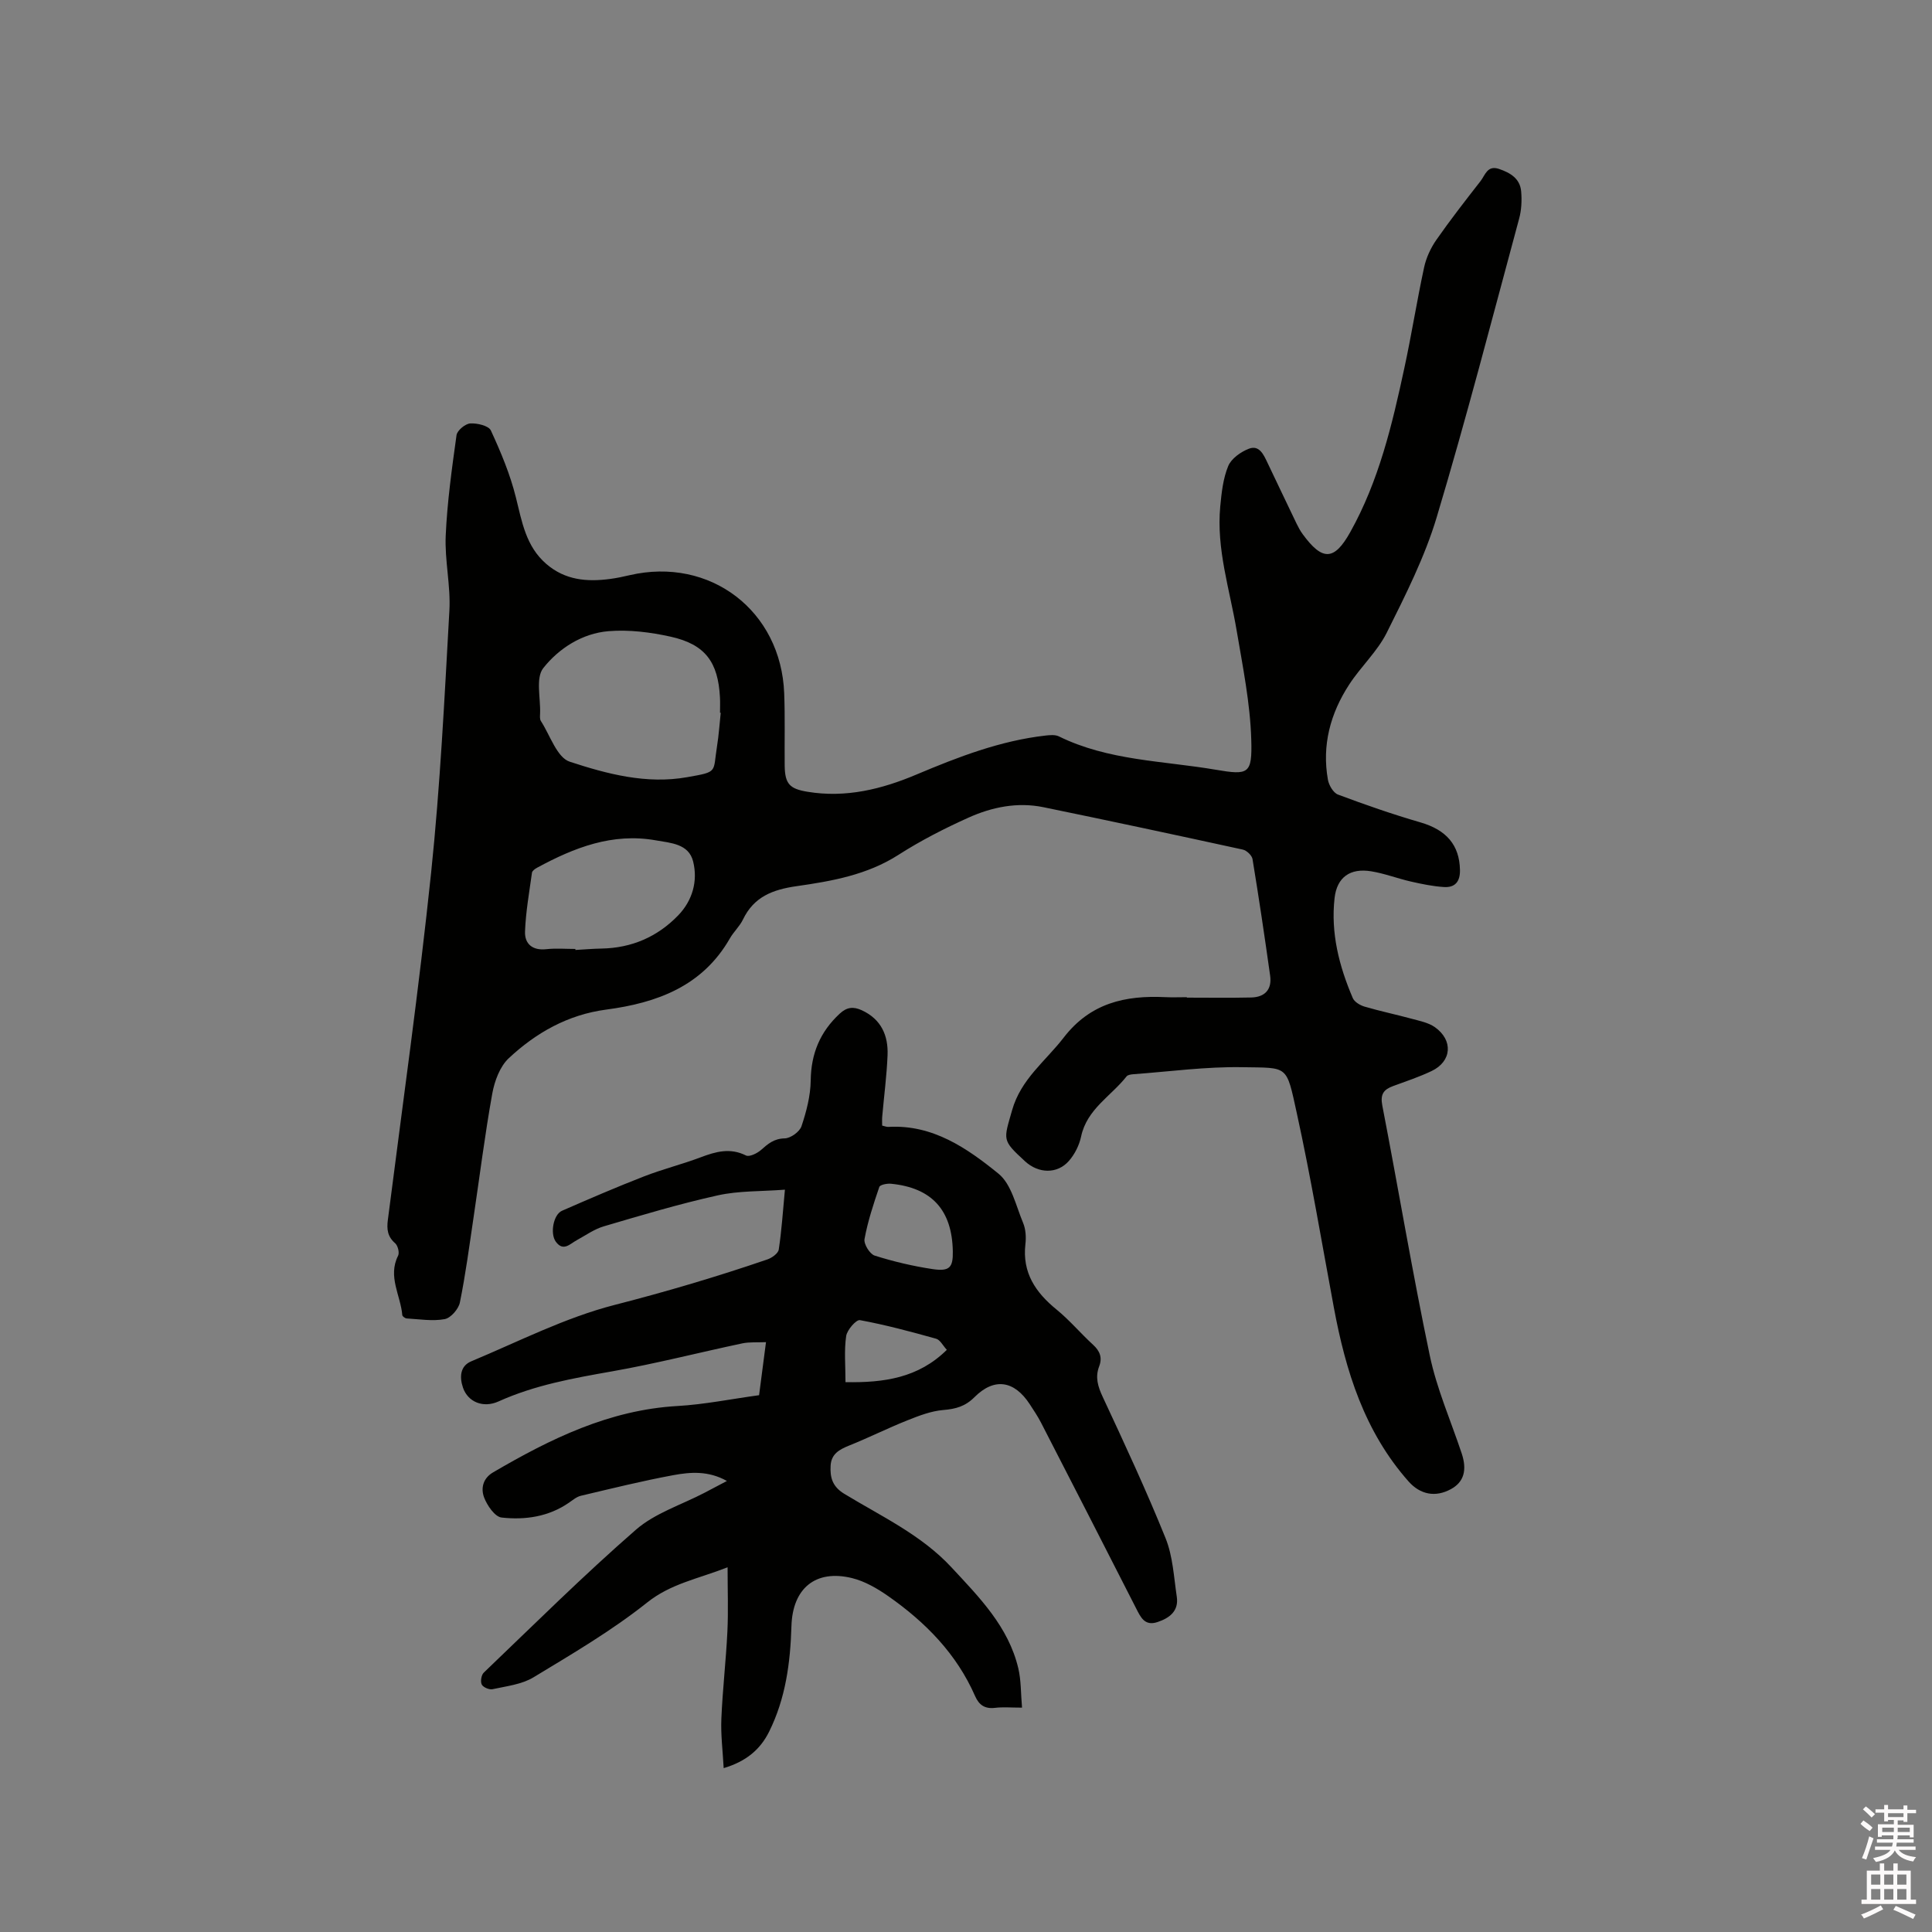 <svg enable-background="new 0 0 400 400" viewBox="0 0 400 400" xmlns="http://www.w3.org/2000/svg"><rect x="0" y="0" width="400" height="400" fill="#808080" stroke="none"/><path d="m385.2 377.6.6-.7c.6.4 1.3.9 1.9 1.5l-.6.7c-.8-.5-1.4-1-1.9-1.5zm.3 7.1c.6-1.4 1.1-2.9 1.5-4.5.3.1.6.3.9.4-.5 1.4-1 2.9-1.5 4.4zm.2-10.1.6-.6c.7.5 1.3 1.1 1.9 1.6l-.7.7c-.6-.6-1.2-1.2-1.8-1.7zm8.4-.8h.8v.9h1.8v.7h-1.8v1.8h-.8v-.3h-1.2v.9h3.3v2.6h-.8v-.4h-2.5c0 .3 0 .6-.1.8h3.4v.7h-3.5c0 .3-.1.6-.1.8h4v.7h-3.5c.7.9 1.9 1.3 3.6 1.5-.2.2-.4.5-.6.9-1.9-.3-3.2-1.1-3.8-2.3-.5 1.1-1.8 2-3.9 2.4-.2-.3-.4-.5-.6-.8 1.9-.4 3.1-.9 3.6-1.7h-3.2v-.7h3.5c.1-.2.1-.5.2-.8h-3.3v-.7h3.4c0-.2 0-.5 0-.8h-2.4v.3h-.8v-2.6h3.3v-.9h-1.2v.3h-.8v-1.8h-1.8v-.7h1.8v-.9h.8v.9h3.2zm-4.4 5.5h2.4c0-.3 0-.6 0-.9h-2.4zm1.2-3.1h3.2v-.8h-3.2zm4.4 2.2h-2.4v.9h2.5v-.9z" fill="#fcfafa"/><path d="m389.2 385.8h.9v1.5h1.9v-1.5h.9v1.5h2.7v6h1.1v.9h-11.3v-.9h1.1v-6h2.7zm.2 8.7.5.8c-1.2.6-2.5 1.3-4 1.9-.2-.3-.3-.6-.6-.8 1.6-.6 3-1.3 4.1-1.9zm-2-4.3h1.9v-2.1h-1.9zm0 3.1h1.9v-2.2h-1.9zm2.7-3.1h1.9v-2.1h-1.9zm0 3.1h1.9v-2.2h-1.9zm2.4 1.3c1.4.6 2.7 1.2 4.1 1.8l-.5.9c-1.5-.7-2.8-1.4-4.1-1.9zm2.2-6.5h-1.9v2.1h1.9zm-1.9 5.2h1.9v-2.2h-1.9z" fill="#fcfafa"/><g fill="#010100"><path d="m245.74 206.55c4.43 0 8.87.07 13.3-.03 2.82-.06 4.33-1.64 3.93-4.51-1.13-8.06-2.33-16.12-3.65-24.15-.13-.76-1.2-1.78-2-1.96-13.75-3-27.51-5.95-41.3-8.78-5.37-1.1-10.64-.03-15.52 2.17-4.98 2.24-9.9 4.76-14.49 7.7-6.48 4.15-13.78 5.44-21.07 6.48-4.97.71-8.85 2.19-11.12 6.91-.68 1.41-1.93 2.54-2.71 3.91-5.68 9.92-15.11 13.35-25.63 14.74-7.9 1.05-14.49 4.78-20.13 10.05-1.85 1.72-2.96 4.74-3.43 7.33-1.54 8.54-2.61 17.16-3.89 25.75-.87 5.85-1.64 11.73-2.82 17.52-.28 1.35-1.89 3.2-3.14 3.43-2.53.47-5.24.01-7.87-.14-.33-.02-.89-.43-.91-.69-.34-4.08-3.05-7.98-.87-12.3.32-.63-.05-2.09-.61-2.58-1.58-1.37-1.76-2.89-1.51-4.82 3.06-23.96 6.45-47.89 8.96-71.91 1.88-18.02 2.77-36.15 3.78-54.25.29-5.15-.99-10.38-.76-15.54.31-6.95 1.28-13.89 2.24-20.79.14-.97 1.8-2.35 2.83-2.42 1.44-.09 3.83.47 4.28 1.46 2.06 4.46 3.99 9.07 5.17 13.82 1.27 5.07 2.06 10.15 6.32 13.82 3.89 3.35 8.39 3.73 13.16 3.1 1.36-.18 2.72-.46 4.06-.78 16.66-3.87 31.38 7.34 32.02 24.47.19 4.97.05 9.96.1 14.94.05 3.82 1.03 4.82 4.74 5.43 7.94 1.31 15.38-.54 22.59-3.59 8.61-3.63 17.29-6.98 26.66-8.05.91-.1 1.99-.21 2.76.16 10.24 5.05 21.57 5.05 32.47 6.91 6.86 1.17 7.59.9 7.38-6.23-.22-7.55-1.76-15.08-3.02-22.56-1.44-8.54-4.23-16.9-3.4-25.72.27-2.83.58-5.78 1.65-8.36.64-1.55 2.61-2.95 4.29-3.59 2.15-.82 3.05 1.25 3.83 2.89 2.01 4.2 4 8.41 6.02 12.6.37.76.77 1.51 1.27 2.19 4.1 5.62 6.54 5.52 9.85-.4 5.92-10.59 8.68-22.24 11.2-33.95 1.5-6.93 2.6-13.95 4.1-20.89.43-1.98 1.36-3.99 2.52-5.66 2.91-4.17 6.04-8.19 9.17-12.2.94-1.21 1.39-3.32 3.8-2.51 2.35.8 4.37 1.99 4.6 4.66.16 1.86.07 3.85-.42 5.64-5.58 20.64-10.93 41.35-17.07 61.83-2.48 8.26-6.46 16.12-10.33 23.88-1.95 3.91-5.39 7.05-7.8 10.77-3.88 5.96-5.66 12.54-4.39 19.68.2 1.14 1.12 2.72 2.09 3.08 5.61 2.1 11.29 4.08 17.05 5.75 5.38 1.56 8.1 4.68 8.2 9.86.05 2.46-1.06 3.68-3.34 3.53s-4.56-.62-6.8-1.13c-2.77-.63-5.47-1.68-8.26-2.13-4.33-.7-7.07 1.22-7.56 5.54-.82 7.23.94 14.11 3.77 20.71.35.81 1.52 1.5 2.44 1.77 3.24.95 6.56 1.64 9.82 2.53 1.61.44 3.38.78 4.7 1.7 3.88 2.71 3.55 7.12-.65 9.11-2.57 1.22-5.29 2.13-7.97 3.11-1.95.72-2.68 1.68-2.23 4.02 3.34 17.26 6.23 34.61 9.84 51.81 1.45 6.89 4.35 13.48 6.59 20.2 1.17 3.49.45 5.95-2.19 7.4-3.25 1.79-6.39 1.14-8.8-1.57-9.13-10.31-13.02-22.84-15.47-36.01-2.5-13.43-4.75-26.91-7.67-40.24-2.21-10.1-1.71-9.35-11.3-9.52-7.48-.13-14.98.9-22.47 1.45-.51.04-1.21.12-1.47.45-3.21 4.09-8.22 6.77-9.42 12.46-.38 1.79-1.31 3.66-2.52 5.04-2.41 2.76-6.31 2.64-9.08.09-4.85-4.46-4.45-4.35-2.69-10.57 1.82-6.45 6.92-10.16 10.68-15.04 5.52-7.17 12.75-8.78 21.04-8.38 1.48.07 2.97.01 4.45.01.03.05.03.07.03.09zm-96.52-58.97c-.05 0-.1-.01-.15-.01 0-1.06.05-2.12-.01-3.18-.38-7.33-3.06-10.98-10.2-12.57-4.19-.93-8.64-1.49-12.89-1.14-5.43.45-10.26 3.55-13.49 7.64-1.61 2.04-.54 6.19-.66 9.39-.02.52-.09 1.17.16 1.56 1.91 2.95 3.33 7.56 5.97 8.43 7.76 2.55 15.9 4.7 24.3 3.21 6.52-1.15 5.32-.92 6.2-6.4.37-2.29.52-4.62.77-6.93zm-30.09 48.89v.21c1.8-.1 3.59-.26 5.39-.29 6.25-.11 11.59-2.42 15.89-6.87 2.96-3.07 4.1-7.09 3.1-11.15-.91-3.69-4.65-3.84-7.75-4.39-8.97-1.59-16.88 1.51-24.54 5.66-.43.23-1.02.64-1.08 1.04-.56 4.05-1.29 8.11-1.44 12.19-.09 2.54 1.53 3.96 4.39 3.65 2-.22 4.03-.05 6.04-.05z"/><path d="m182.64 233.04c.51.11.91.3 1.3.27 9.18-.52 16.27 4.4 22.79 9.69 2.69 2.19 3.61 6.65 5.09 10.18.55 1.31.65 2.96.48 4.4-.68 5.91 2.09 10 6.45 13.55 2.7 2.2 4.97 4.92 7.55 7.28 1.43 1.31 1.96 2.67 1.27 4.48-.86 2.24-.27 4.17.74 6.33 4.51 9.67 9.02 19.36 13.01 29.25 1.51 3.74 1.71 8.04 2.32 12.11.44 2.96-1.48 4.41-3.99 5.25-2.64.88-3.48-.97-4.44-2.86-6.53-12.83-13.1-25.64-19.69-38.45-.68-1.31-1.51-2.55-2.32-3.79-3.21-4.92-7.35-5.57-11.46-1.45-1.91 1.91-3.89 2.44-6.46 2.65-2.51.21-5.02 1.18-7.4 2.13-4.09 1.63-8.04 3.61-12.13 5.25-2.02.81-3.65 1.75-3.78 4.14-.14 2.43.36 4.32 2.8 5.81 7.67 4.67 15.95 8.49 22.2 15.22 5.77 6.21 11.82 12.3 13.86 20.93.59 2.5.51 5.17.77 8.14-2.24 0-3.92-.16-5.56.04-2.13.26-3.34-.57-4.17-2.46-3.82-8.72-10.24-15.24-17.89-20.61-2.29-1.61-4.89-3.13-7.57-3.79-7.54-1.85-12.32 2.09-12.55 9.94-.23 7.64-1.21 14.97-4.62 21.85-1.83 3.68-4.73 6.16-9.41 7.55-.19-3.57-.62-6.9-.48-10.22.25-6.03.96-12.05 1.25-18.08.2-4.2.04-8.41.04-13.28-6.15 2.41-11.73 3.37-16.65 7.29-7.32 5.83-15.51 10.63-23.55 15.5-2.43 1.47-5.58 1.82-8.46 2.45-.68.15-1.95-.39-2.24-.97-.31-.62-.09-1.98.43-2.47 10.4-9.95 20.63-20.12 31.48-29.57 3.96-3.45 9.43-5.16 14.22-7.66 1.4-.73 2.79-1.47 4.63-2.44-3.82-2.14-7.53-1.86-11.06-1.21-6.44 1.19-12.82 2.77-19.2 4.28-.87.21-1.65.88-2.42 1.41-4.24 2.94-9.1 3.63-13.97 3.09-1.39-.15-3-2.5-3.63-4.18-.68-1.82-.28-3.92 1.88-5.18 11.87-6.94 24.03-12.92 38.16-13.73 5.58-.32 11.11-1.45 16.9-2.24.46-3.54.91-6.97 1.43-10.98-1.87.08-3.43-.06-4.9.25-8.99 1.9-17.9 4.2-26.94 5.79-8.05 1.42-16.02 2.84-23.53 6.23-3.19 1.44-6.33.11-7.35-2.81-.75-2.17-.65-4.51 1.69-5.49 9.84-4.11 19.49-9.07 29.73-11.69 10.68-2.74 21.19-5.85 31.59-9.41.94-.32 2.23-1.25 2.35-2.04.59-3.84.84-7.73 1.28-12.4-4.97.38-9.57.21-13.91 1.18-7.94 1.76-15.75 4.1-23.56 6.4-1.99.58-3.78 1.87-5.63 2.88-1.42.77-2.79 2.43-4.34.3-1.22-1.68-.5-5.61 1.28-6.39 5.62-2.46 11.25-4.89 16.96-7.11 3.84-1.5 7.87-2.5 11.72-3.95 3.15-1.19 6.12-2.04 9.42-.39.7.35 2.31-.44 3.11-1.14 1.45-1.28 2.69-2.36 4.9-2.4 1.22-.02 3.1-1.37 3.48-2.52 1.02-3.04 1.87-6.3 1.91-9.48.07-5.57 1.95-10.06 6-13.82 1.48-1.37 2.82-1.51 4.57-.71 4.01 1.85 5.5 5.2 5.34 9.3-.17 4.23-.73 8.44-1.1 12.66-.06.59-.02 1.21-.02 1.92zm14.63 26.04c-.15-8.54-4.34-13.17-12.81-14-.81-.08-2.26.21-2.41.67-1.21 3.54-2.39 7.12-3.06 10.78-.19 1.03 1.09 3.11 2.11 3.43 3.92 1.24 7.96 2.19 12.03 2.8 3.49.51 4.2-.36 4.14-3.68zm-22.22 27.08c7.98.14 15.09-.87 20.98-6.69-.81-.88-1.38-2.06-2.21-2.3-5.22-1.46-10.46-2.87-15.78-3.85-.77-.14-2.67 2.03-2.85 3.3-.44 2.98-.14 6.07-.14 9.54z"/></g></svg>
